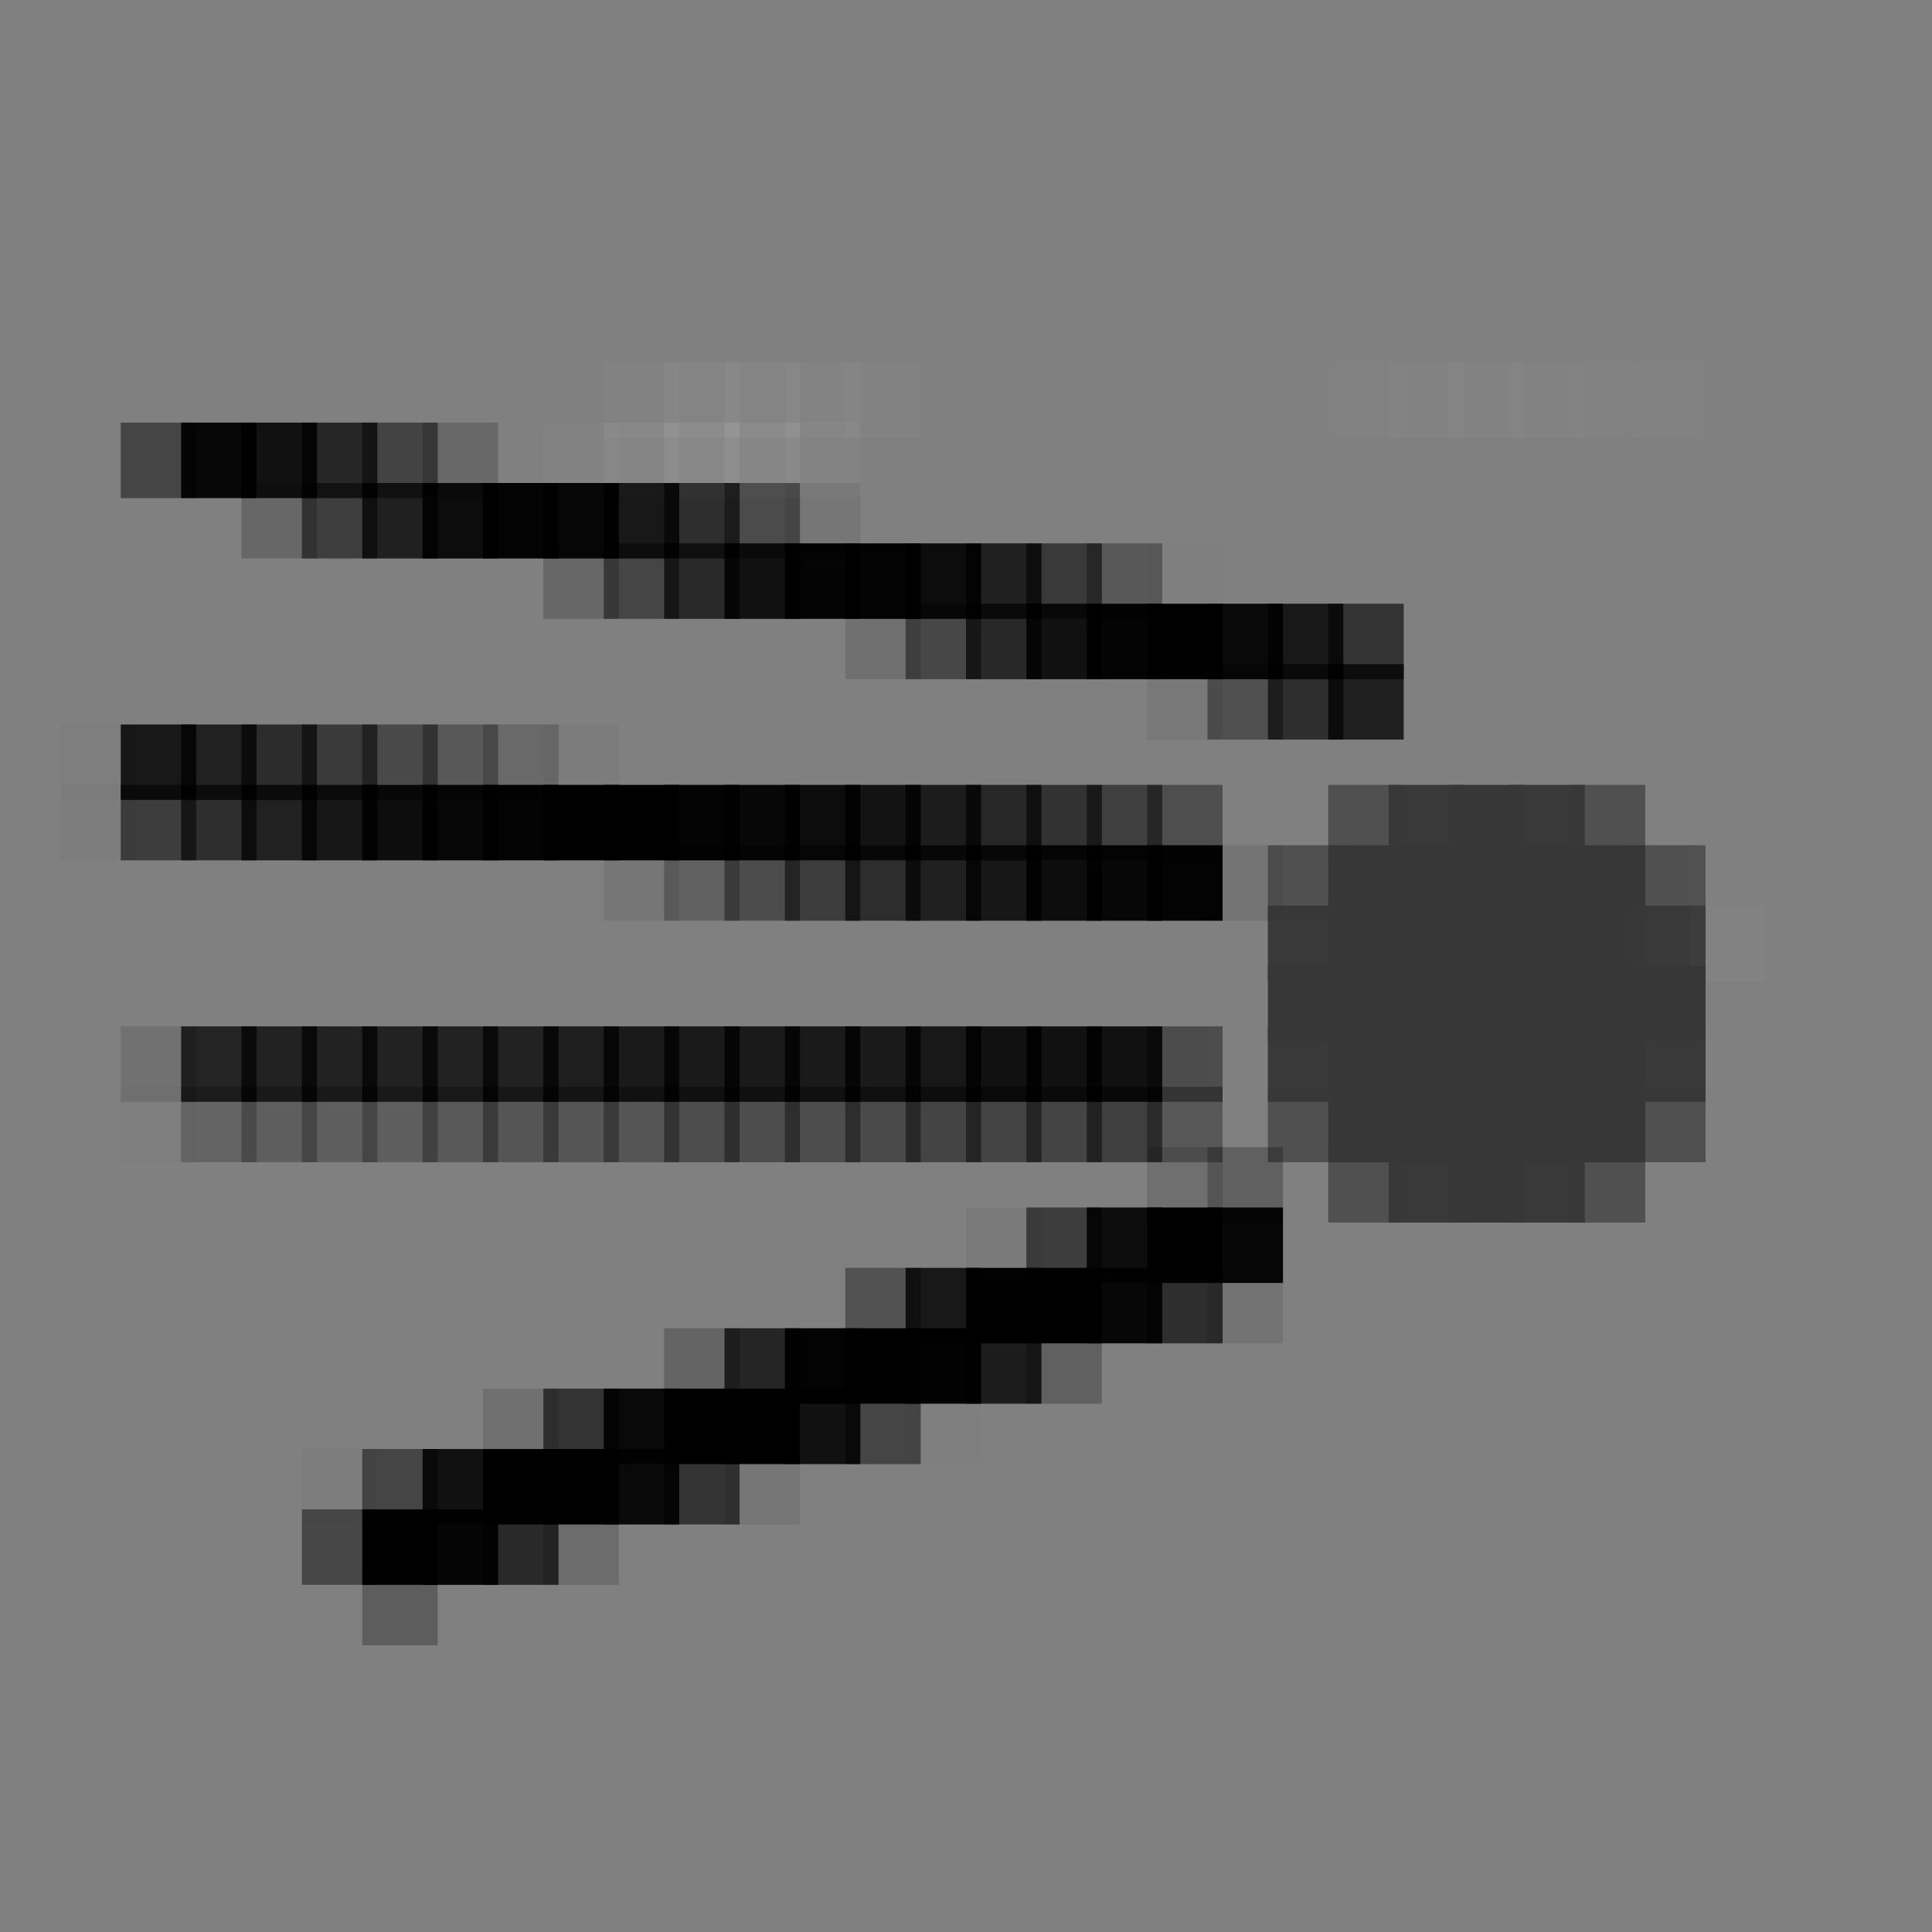 <?xml version="1.0" encoding="utf-8" ?>
<svg baseProfile="full" height="128px" version="1.1" width="128px" xmlns="http://www.w3.org/2000/svg" xmlns:ev="http://www.w3.org/2001/xml-events" xmlns:xlink="http://www.w3.org/1999/xlink"><rect width="100%" height="100%" fill="#808080" stroke="none"/><defs /><rect fill="rgb(255,255,255)" height="5px" opacity="0.004" width="5px" x="104px" y="20px" /><rect fill="rgb(255,255,255)" height="5px" opacity="0.004" width="5px" x="108px" y="20px" /><rect fill="rgb(255,255,255)" height="5px" opacity="0.004" width="5px" x="112px" y="20px" /><rect fill="rgb(255,255,255)" height="5px" opacity="0.004" width="5px" x="116px" y="20px" /><rect fill="rgb(255,255,255)" height="5px" opacity="0.004" width="5px" x="120px" y="20px" /><rect fill="rgb(255,255,255)" height="5px" opacity="0.004" width="5px" x="124px" y="20px" /><rect fill="rgb(255,255,255)" height="5px" opacity="0.004" width="5px" x="36px" y="24px" /><rect fill="rgb(255,255,255)" height="5px" opacity="0.02" width="5px" x="40px" y="24px" /><rect fill="rgb(255,255,255)" height="5px" opacity="0.035" width="5px" x="44px" y="24px" /><rect fill="rgb(255,255,255)" height="5px" opacity="0.035" width="5px" x="48px" y="24px" /><rect fill="rgb(255,255,255)" height="5px" opacity="0.027" width="5px" x="52px" y="24px" /><rect fill="rgb(255,255,255)" height="5px" opacity="0.016" width="5px" x="56px" y="24px" /><rect fill="rgb(255,255,255)" height="5px" opacity="0.004" width="5px" x="60px" y="24px" /><rect fill="rgb(255,255,255)" height="5px" opacity="0.008" width="5px" x="88px" y="24px" /><rect fill="rgb(255,255,255)" height="5px" opacity="0.016" width="5px" x="92px" y="24px" /><rect fill="rgb(255,255,255)" height="5px" opacity="0.02" width="5px" x="96px" y="24px" /><rect fill="rgb(255,255,255)" height="5px" opacity="0.02" width="5px" x="100px" y="24px" /><rect fill="rgb(255,255,255)" height="5px" opacity="0.012" width="5px" x="104px" y="24px" /><rect fill="rgb(255,255,255)" height="5px" opacity="0.008" width="5px" x="108px" y="24px" /><rect fill="rgb(255,255,255)" height="5px" opacity="0.004" width="5px" x="112px" y="24px" /><rect fill="rgb(0,0,0)" height="5px" opacity="0.463" width="5px" x="8px" y="28px" /><rect fill="rgb(0,0,0)" height="5px" opacity="0.945" width="5px" x="12px" y="28px" /><rect fill="rgb(0,0,0)" height="5px" opacity="0.871" width="5px" x="16px" y="28px" /><rect fill="rgb(0,0,0)" height="5px" opacity="0.706" width="5px" x="20px" y="28px" /><rect fill="rgb(0,0,0)" height="5px" opacity="0.475" width="5px" x="24px" y="28px" /><rect fill="rgb(0,0,0)" height="5px" opacity="0.188" width="5px" x="28px" y="28px" /><rect fill="rgb(255,255,255)" height="5px" opacity="0.016" width="5px" x="36px" y="28px" /><rect fill="rgb(255,255,255)" height="5px" opacity="0.043" width="5px" x="40px" y="28px" /><rect fill="rgb(255,255,255)" height="5px" opacity="0.055" width="5px" x="44px" y="28px" /><rect fill="rgb(255,255,255)" height="5px" opacity="0.047" width="5px" x="48px" y="28px" /><rect fill="rgb(255,255,255)" height="5px" opacity="0.027" width="5px" x="52px" y="28px" /><rect fill="rgb(255,255,255)" height="5px" opacity="0.004" width="5px" x="56px" y="28px" /><rect fill="rgb(0,0,0)" height="5px" opacity="0.192" width="5px" x="16px" y="32px" /><rect fill="rgb(0,0,0)" height="5px" opacity="0.514" width="5px" x="20px" y="32px" /><rect fill="rgb(0,0,0)" height="5px" opacity="0.753" width="5px" x="24px" y="32px" /><rect fill="rgb(0,0,0)" height="5px" opacity="0.91" width="5px" x="28px" y="32px" /><rect fill="rgb(0,0,0)" height="5px" opacity="0.973" width="5px" x="32px" y="32px" /><rect fill="rgb(0,0,0)" height="5px" opacity="0.945" width="5px" x="36px" y="32px" /><rect fill="rgb(0,0,0)" height="5px" opacity="0.816" width="5px" x="40px" y="32px" /><rect fill="rgb(0,0,0)" height="5px" opacity="0.639" width="5px" x="44px" y="32px" /><rect fill="rgb(0,0,0)" height="5px" opacity="0.416" width="5px" x="48px" y="32px" /><rect fill="rgb(0,0,0)" height="5px" opacity="0.078" width="5px" x="52px" y="32px" /><rect fill="rgb(0,0,0)" height="5px" opacity="0.192" width="5px" x="36px" y="36px" /><rect fill="rgb(0,0,0)" height="5px" opacity="0.463" width="5px" x="40px" y="36px" /><rect fill="rgb(0,0,0)" height="5px" opacity="0.682" width="5px" x="44px" y="36px" /><rect fill="rgb(0,0,0)" height="5px" opacity="0.867" width="5px" x="48px" y="36px" /><rect fill="rgb(0,0,0)" height="5px" opacity="0.969" width="5px" x="52px" y="36px" /><rect fill="rgb(0,0,0)" height="5px" opacity="0.98" width="5px" x="56px" y="36px" /><rect fill="rgb(0,0,0)" height="5px" opacity="0.91" width="5px" x="60px" y="36px" /><rect fill="rgb(0,0,0)" height="5px" opacity="0.753" width="5px" x="64px" y="36px" /><rect fill="rgb(0,0,0)" height="5px" opacity="0.557" width="5px" x="68px" y="36px" /><rect fill="rgb(0,0,0)" height="5px" opacity="0.31" width="5px" x="72px" y="36px" /><rect fill="rgb(0,0,0)" height="5px" opacity="0.008" width="5px" x="76px" y="36px" /><rect fill="rgb(0,0,0)" height="5px" opacity="0.122" width="5px" x="56px" y="40px" /><rect fill="rgb(0,0,0)" height="5px" opacity="0.443" width="5px" x="60px" y="40px" /><rect fill="rgb(0,0,0)" height="5px" opacity="0.69" width="5px" x="64px" y="40px" /><rect fill="rgb(0,0,0)" height="5px" opacity="0.867" width="5px" x="68px" y="40px" /><rect fill="rgb(0,0,0)" height="5px" opacity="0.969" width="5px" x="72px" y="40px" /><rect fill="rgb(0,0,0)" height="5px" opacity="0.992" width="5px" x="76px" y="40px" /><rect fill="rgb(0,0,0)" height="5px" opacity="0.933" width="5px" x="80px" y="40px" /><rect fill="rgb(0,0,0)" height="5px" opacity="0.816" width="5px" x="84px" y="40px" /><rect fill="rgb(0,0,0)" height="5px" opacity="0.6" width="5px" x="88px" y="40px" /><rect fill="rgb(0,0,0)" height="5px" opacity="0.063" width="5px" x="76px" y="44px" /><rect fill="rgb(0,0,0)" height="5px" opacity="0.373" width="5px" x="80px" y="44px" /><rect fill="rgb(0,0,0)" height="5px" opacity="0.639" width="5px" x="84px" y="44px" /><rect fill="rgb(0,0,0)" height="5px" opacity="0.753" width="5px" x="88px" y="44px" /><rect fill="rgb(0,0,0)" height="5px" opacity="0.016" width="5px" x="4px" y="48px" /><rect fill="rgb(0,0,0)" height="5px" opacity="0.816" width="5px" x="8px" y="48px" /><rect fill="rgb(0,0,0)" height="5px" opacity="0.741" width="5px" x="12px" y="48px" /><rect fill="rgb(0,0,0)" height="5px" opacity="0.659" width="5px" x="16px" y="48px" /><rect fill="rgb(0,0,0)" height="5px" opacity="0.549" width="5px" x="20px" y="48px" /><rect fill="rgb(0,0,0)" height="5px" opacity="0.431" width="5px" x="24px" y="48px" /><rect fill="rgb(0,0,0)" height="5px" opacity="0.31" width="5px" x="28px" y="48px" /><rect fill="rgb(0,0,0)" height="5px" opacity="0.18" width="5px" x="32px" y="48px" /><rect fill="rgb(0,0,0)" height="5px" opacity="0.031" width="5px" x="36px" y="48px" /><rect fill="rgb(0,0,0)" height="5px" opacity="0.024" width="5px" x="4px" y="52px" /><rect fill="rgb(0,0,0)" height="5px" opacity="0.525" width="5px" x="8px" y="52px" /><rect fill="rgb(0,0,0)" height="5px" opacity="0.643" width="5px" x="12px" y="52px" /><rect fill="rgb(0,0,0)" height="5px" opacity="0.745" width="5px" x="16px" y="52px" /><rect fill="rgb(0,0,0)" height="5px" opacity="0.824" width="5px" x="20px" y="52px" /><rect fill="rgb(0,0,0)" height="5px" opacity="0.898" width="5px" x="24px" y="52px" /><rect fill="rgb(0,0,0)" height="5px" opacity="0.945" width="5px" x="28px" y="52px" /><rect fill="rgb(0,0,0)" height="5px" opacity="0.98" width="5px" x="32px" y="52px" /><rect fill="rgb(0,0,0)" height="5px" opacity="0.996" width="5px" x="36px" y="52px" /><rect fill="rgb(0,0,0)" height="5px" opacity="0.996" width="5px" x="40px" y="52px" /><rect fill="rgb(0,0,0)" height="5px" opacity="0.976" width="5px" x="44px" y="52px" /><rect fill="rgb(0,0,0)" height="5px" opacity="0.949" width="5px" x="48px" y="52px" /><rect fill="rgb(0,0,0)" height="5px" opacity="0.906" width="5px" x="52px" y="52px" /><rect fill="rgb(0,0,0)" height="5px" opacity="0.851" width="5px" x="56px" y="52px" /><rect fill="rgb(0,0,0)" height="5px" opacity="0.78" width="5px" x="60px" y="52px" /><rect fill="rgb(0,0,0)" height="5px" opacity="0.698" width="5px" x="64px" y="52px" /><rect fill="rgb(0,0,0)" height="5px" opacity="0.608" width="5px" x="68px" y="52px" /><rect fill="rgb(0,0,0)" height="5px" opacity="0.506" width="5px" x="72px" y="52px" /><rect fill="rgb(0,0,0)" height="5px" opacity="0.392" width="5px" x="76px" y="52px" /><rect fill="rgb(55,55,55)" height="5px" opacity="0.655" width="5px" x="88px" y="52px" /><rect fill="rgb(55,55,55)" height="5px" opacity="0.965" width="5px" x="92px" y="52px" /><rect fill="rgb(55,55,55)" height="5px" width="5px" x="96px" y="52px" /><rect fill="rgb(55,55,55)" height="5px" opacity="0.965" width="5px" x="100px" y="52px" /><rect fill="rgb(55,55,55)" height="5px" opacity="0.655" width="5px" x="104px" y="52px" /><rect fill="rgb(0,0,0)" height="5px" opacity="0.078" width="5px" x="40px" y="56px" /><rect fill="rgb(0,0,0)" height="5px" opacity="0.243" width="5px" x="44px" y="56px" /><rect fill="rgb(0,0,0)" height="5px" opacity="0.404" width="5px" x="48px" y="56px" /><rect fill="rgb(0,0,0)" height="5px" opacity="0.525" width="5px" x="52px" y="56px" /><rect fill="rgb(0,0,0)" height="5px" opacity="0.651" width="5px" x="56px" y="56px" /><rect fill="rgb(0,0,0)" height="5px" opacity="0.749" width="5px" x="60px" y="56px" /><rect fill="rgb(0,0,0)" height="5px" opacity="0.824" width="5px" x="64px" y="56px" /><rect fill="rgb(0,0,0)" height="5px" opacity="0.898" width="5px" x="68px" y="56px" /><rect fill="rgb(0,0,0)" height="5px" opacity="0.945" width="5px" x="72px" y="56px" /><rect fill="rgb(0,0,0)" height="5px" opacity="0.98" width="5px" x="76px" y="56px" /><rect fill="rgb(0,0,0)" height="5px" opacity="0.09" width="5px" x="80px" y="56px" /><rect fill="rgb(55,55,55)" height="5px" opacity="0.655" width="5px" x="84px" y="56px" /><rect fill="rgb(55,55,55)" height="5px" width="5px" x="88px" y="56px" /><rect fill="rgb(55,55,55)" height="5px" width="5px" x="92px" y="56px" /><rect fill="rgb(55,55,55)" height="5px" width="5px" x="96px" y="56px" /><rect fill="rgb(55,55,55)" height="5px" width="5px" x="100px" y="56px" /><rect fill="rgb(55,55,55)" height="5px" width="5px" x="104px" y="56px" /><rect fill="rgb(55,55,55)" height="5px" opacity="0.655" width="5px" x="108px" y="56px" /><rect fill="rgb(255,255,255)" height="5px" opacity="0.004" width="5px" x="112px" y="56px" /><rect fill="rgb(55,55,55)" height="5px" opacity="0.965" width="5px" x="84px" y="60px" /><rect fill="rgb(55,55,55)" height="5px" width="5px" x="88px" y="60px" /><rect fill="rgb(55,55,55)" height="5px" width="5px" x="92px" y="60px" /><rect fill="rgb(55,55,55)" height="5px" width="5px" x="96px" y="60px" /><rect fill="rgb(55,55,55)" height="5px" width="5px" x="100px" y="60px" /><rect fill="rgb(55,55,55)" height="5px" width="5px" x="104px" y="60px" /><rect fill="rgb(56,56,56)" height="5px" opacity="0.965" width="5px" x="108px" y="60px" /><rect fill="rgb(255,255,255)" height="5px" opacity="0.016" width="5px" x="112px" y="60px" /><rect fill="rgb(55,55,55)" height="5px" width="5px" x="84px" y="64px" /><rect fill="rgb(55,55,55)" height="5px" width="5px" x="88px" y="64px" /><rect fill="rgb(55,55,55)" height="5px" width="5px" x="92px" y="64px" /><rect fill="rgb(55,55,55)" height="5px" width="5px" x="96px" y="64px" /><rect fill="rgb(55,55,55)" height="5px" width="5px" x="100px" y="64px" /><rect fill="rgb(55,55,55)" height="5px" width="5px" x="104px" y="64px" /><rect fill="rgb(55,55,55)" height="5px" width="5px" x="108px" y="64px" /><rect fill="rgb(0,0,0)" height="5px" opacity="0.118" width="5px" x="8px" y="68px" /><rect fill="rgb(0,0,0)" height="5px" opacity="0.722" width="5px" x="12px" y="68px" /><rect fill="rgb(0,0,0)" height="5px" opacity="0.733" width="5px" x="16px" y="68px" /><rect fill="rgb(0,0,0)" height="5px" opacity="0.733" width="5px" x="20px" y="68px" /><rect fill="rgb(0,0,0)" height="5px" opacity="0.733" width="5px" x="24px" y="68px" /><rect fill="rgb(0,0,0)" height="5px" opacity="0.733" width="5px" x="28px" y="68px" /><rect fill="rgb(0,0,0)" height="5px" opacity="0.733" width="5px" x="32px" y="68px" /><rect fill="rgb(0,0,0)" height="5px" opacity="0.769" width="5px" x="36px" y="68px" /><rect fill="rgb(0,0,0)" height="5px" opacity="0.8" width="5px" x="40px" y="68px" /><rect fill="rgb(0,0,0)" height="5px" opacity="0.8" width="5px" x="44px" y="68px" /><rect fill="rgb(0,0,0)" height="5px" opacity="0.8" width="5px" x="48px" y="68px" /><rect fill="rgb(0,0,0)" height="5px" opacity="0.8" width="5px" x="52px" y="68px" /><rect fill="rgb(0,0,0)" height="5px" opacity="0.8" width="5px" x="56px" y="68px" /><rect fill="rgb(0,0,0)" height="5px" opacity="0.812" width="5px" x="60px" y="68px" /><rect fill="rgb(0,0,0)" height="5px" opacity="0.867" width="5px" x="64px" y="68px" /><rect fill="rgb(0,0,0)" height="5px" opacity="0.867" width="5px" x="68px" y="68px" /><rect fill="rgb(0,0,0)" height="5px" opacity="0.867" width="5px" x="72px" y="68px" /><rect fill="rgb(0,0,0)" height="5px" opacity="0.408" width="5px" x="76px" y="68px" /><rect fill="rgb(255,255,255)" height="5px" opacity="0.004" width="5px" x="80px" y="68px" /><rect fill="rgb(55,55,55)" height="5px" opacity="0.965" width="5px" x="84px" y="68px" /><rect fill="rgb(55,55,55)" height="5px" width="5px" x="88px" y="68px" /><rect fill="rgb(55,55,55)" height="5px" width="5px" x="92px" y="68px" /><rect fill="rgb(55,55,55)" height="5px" width="5px" x="96px" y="68px" /><rect fill="rgb(55,55,55)" height="5px" width="5px" x="100px" y="68px" /><rect fill="rgb(55,55,55)" height="5px" width="5px" x="104px" y="68px" /><rect fill="rgb(55,55,55)" height="5px" opacity="0.965" width="5px" x="108px" y="68px" /><rect fill="rgb(0,0,0)" height="5px" opacity="0.016" width="5px" x="8px" y="72px" /><rect fill="rgb(0,0,0)" height="5px" opacity="0.216" width="5px" x="12px" y="72px" /><rect fill="rgb(0,0,0)" height="5px" opacity="0.267" width="5px" x="16px" y="72px" /><rect fill="rgb(0,0,0)" height="5px" opacity="0.267" width="5px" x="20px" y="72px" /><rect fill="rgb(0,0,0)" height="5px" opacity="0.267" width="5px" x="24px" y="72px" /><rect fill="rgb(0,0,0)" height="5px" opacity="0.306" width="5px" x="28px" y="72px" /><rect fill="rgb(0,0,0)" height="5px" opacity="0.333" width="5px" x="32px" y="72px" /><rect fill="rgb(0,0,0)" height="5px" opacity="0.333" width="5px" x="36px" y="72px" /><rect fill="rgb(0,0,0)" height="5px" opacity="0.333" width="5px" x="40px" y="72px" /><rect fill="rgb(0,0,0)" height="5px" opacity="0.396" width="5px" x="44px" y="72px" /><rect fill="rgb(0,0,0)" height="5px" opacity="0.4" width="5px" x="48px" y="72px" /><rect fill="rgb(0,0,0)" height="5px" opacity="0.4" width="5px" x="52px" y="72px" /><rect fill="rgb(0,0,0)" height="5px" opacity="0.42" width="5px" x="56px" y="72px" /><rect fill="rgb(0,0,0)" height="5px" opacity="0.467" width="5px" x="60px" y="72px" /><rect fill="rgb(0,0,0)" height="5px" opacity="0.467" width="5px" x="64px" y="72px" /><rect fill="rgb(0,0,0)" height="5px" opacity="0.467" width="5px" x="68px" y="72px" /><rect fill="rgb(0,0,0)" height="5px" opacity="0.51" width="5px" x="72px" y="72px" /><rect fill="rgb(0,0,0)" height="5px" opacity="0.322" width="5px" x="76px" y="72px" /><rect fill="rgb(55,55,55)" height="5px" opacity="0.655" width="5px" x="84px" y="72px" /><rect fill="rgb(55,55,55)" height="5px" width="5px" x="88px" y="72px" /><rect fill="rgb(55,55,55)" height="5px" width="5px" x="92px" y="72px" /><rect fill="rgb(55,55,55)" height="5px" width="5px" x="96px" y="72px" /><rect fill="rgb(55,55,55)" height="5px" width="5px" x="100px" y="72px" /><rect fill="rgb(55,55,55)" height="5px" width="5px" x="104px" y="72px" /><rect fill="rgb(55,55,55)" height="5px" opacity="0.655" width="5px" x="108px" y="72px" /><rect fill="rgb(0,0,0)" height="5px" opacity="0.129" width="5px" x="76px" y="76px" /><rect fill="rgb(0,0,0)" height="5px" opacity="0.247" width="5px" x="80px" y="76px" /><rect fill="rgb(55,55,55)" height="5px" opacity="0.655" width="5px" x="88px" y="76px" /><rect fill="rgb(55,55,55)" height="5px" opacity="0.965" width="5px" x="92px" y="76px" /><rect fill="rgb(55,55,55)" height="5px" width="5px" x="96px" y="76px" /><rect fill="rgb(55,55,55)" height="5px" opacity="0.965" width="5px" x="100px" y="76px" /><rect fill="rgb(55,55,55)" height="5px" opacity="0.655" width="5px" x="104px" y="76px" /><rect fill="rgb(0,0,0)" height="5px" opacity="0.047" width="5px" x="64px" y="80px" /><rect fill="rgb(0,0,0)" height="5px" opacity="0.525" width="5px" x="68px" y="80px" /><rect fill="rgb(0,0,0)" height="5px" opacity="0.898" width="5px" x="72px" y="80px" /><rect fill="rgb(0,0,0)" height="5px" width="5px" x="76px" y="80px" /><rect fill="rgb(0,0,0)" height="5px" opacity="0.945" width="5px" x="80px" y="80px" /><rect fill="rgb(0,0,0)" height="5px" opacity="0.361" width="5px" x="56px" y="84px" /><rect fill="rgb(0,0,0)" height="5px" opacity="0.816" width="5px" x="60px" y="84px" /><rect fill="rgb(0,0,0)" height="5px" opacity="0.992" width="5px" x="64px" y="84px" /><rect fill="rgb(0,0,0)" height="5px" width="5px" x="68px" y="84px" /><rect fill="rgb(0,0,0)" height="5px" opacity="0.945" width="5px" x="72px" y="84px" /><rect fill="rgb(0,0,0)" height="5px" opacity="0.639" width="5px" x="76px" y="84px" /><rect fill="rgb(0,0,0)" height="5px" opacity="0.098" width="5px" x="80px" y="84px" /><rect fill="rgb(0,0,0)" height="5px" opacity="0.216" width="5px" x="44px" y="88px" /><rect fill="rgb(0,0,0)" height="5px" opacity="0.714" width="5px" x="48px" y="88px" /><rect fill="rgb(0,0,0)" height="5px" opacity="0.976" width="5px" x="52px" y="88px" /><rect fill="rgb(0,0,0)" height="5px" width="5px" x="56px" y="88px" /><rect fill="rgb(0,0,0)" height="5px" opacity="0.984" width="5px" x="60px" y="88px" /><rect fill="rgb(0,0,0)" height="5px" opacity="0.78" width="5px" x="64px" y="88px" /><rect fill="rgb(0,0,0)" height="5px" opacity="0.247" width="5px" x="68px" y="88px" /><rect fill="rgb(0,0,0)" height="5px" opacity="0.122" width="5px" x="32px" y="92px" /><rect fill="rgb(0,0,0)" height="5px" opacity="0.6" width="5px" x="36px" y="92px" /><rect fill="rgb(0,0,0)" height="5px" opacity="0.929" width="5px" x="40px" y="92px" /><rect fill="rgb(0,0,0)" height="5px" width="5px" x="44px" y="92px" /><rect fill="rgb(0,0,0)" height="5px" opacity="0.996" width="5px" x="48px" y="92px" /><rect fill="rgb(0,0,0)" height="5px" opacity="0.867" width="5px" x="52px" y="92px" /><rect fill="rgb(0,0,0)" height="5px" opacity="0.463" width="5px" x="56px" y="92px" /><rect fill="rgb(0,0,0)" height="5px" opacity="0.008" width="5px" x="60px" y="92px" /><rect fill="rgb(0,0,0)" height="5px" opacity="0.024" width="5px" x="20px" y="96px" /><rect fill="rgb(0,0,0)" height="5px" opacity="0.463" width="5px" x="24px" y="96px" /><rect fill="rgb(0,0,0)" height="5px" opacity="0.867" width="5px" x="28px" y="96px" /><rect fill="rgb(0,0,0)" height="5px" width="5px" x="32px" y="96px" /><rect fill="rgb(0,0,0)" height="5px" width="5px" x="36px" y="96px" /><rect fill="rgb(0,0,0)" height="5px" opacity="0.929" width="5px" x="40px" y="96px" /><rect fill="rgb(0,0,0)" height="5px" opacity="0.6" width="5px" x="44px" y="96px" /><rect fill="rgb(0,0,0)" height="5px" opacity="0.078" width="5px" x="48px" y="96px" /><rect fill="rgb(0,0,0)" height="5px" opacity="0.443" width="5px" x="20px" y="100px" /><rect fill="rgb(0,0,0)" height="5px" width="5px" x="24px" y="100px" /><rect fill="rgb(0,0,0)" height="5px" opacity="0.961" width="5px" x="28px" y="100px" /><rect fill="rgb(0,0,0)" height="5px" opacity="0.678" width="5px" x="32px" y="100px" /><rect fill="rgb(0,0,0)" height="5px" opacity="0.157" width="5px" x="36px" y="100px" /><rect fill="rgb(0,0,0)" height="5px" opacity="0.271" width="5px" x="24px" y="104px" /></svg>